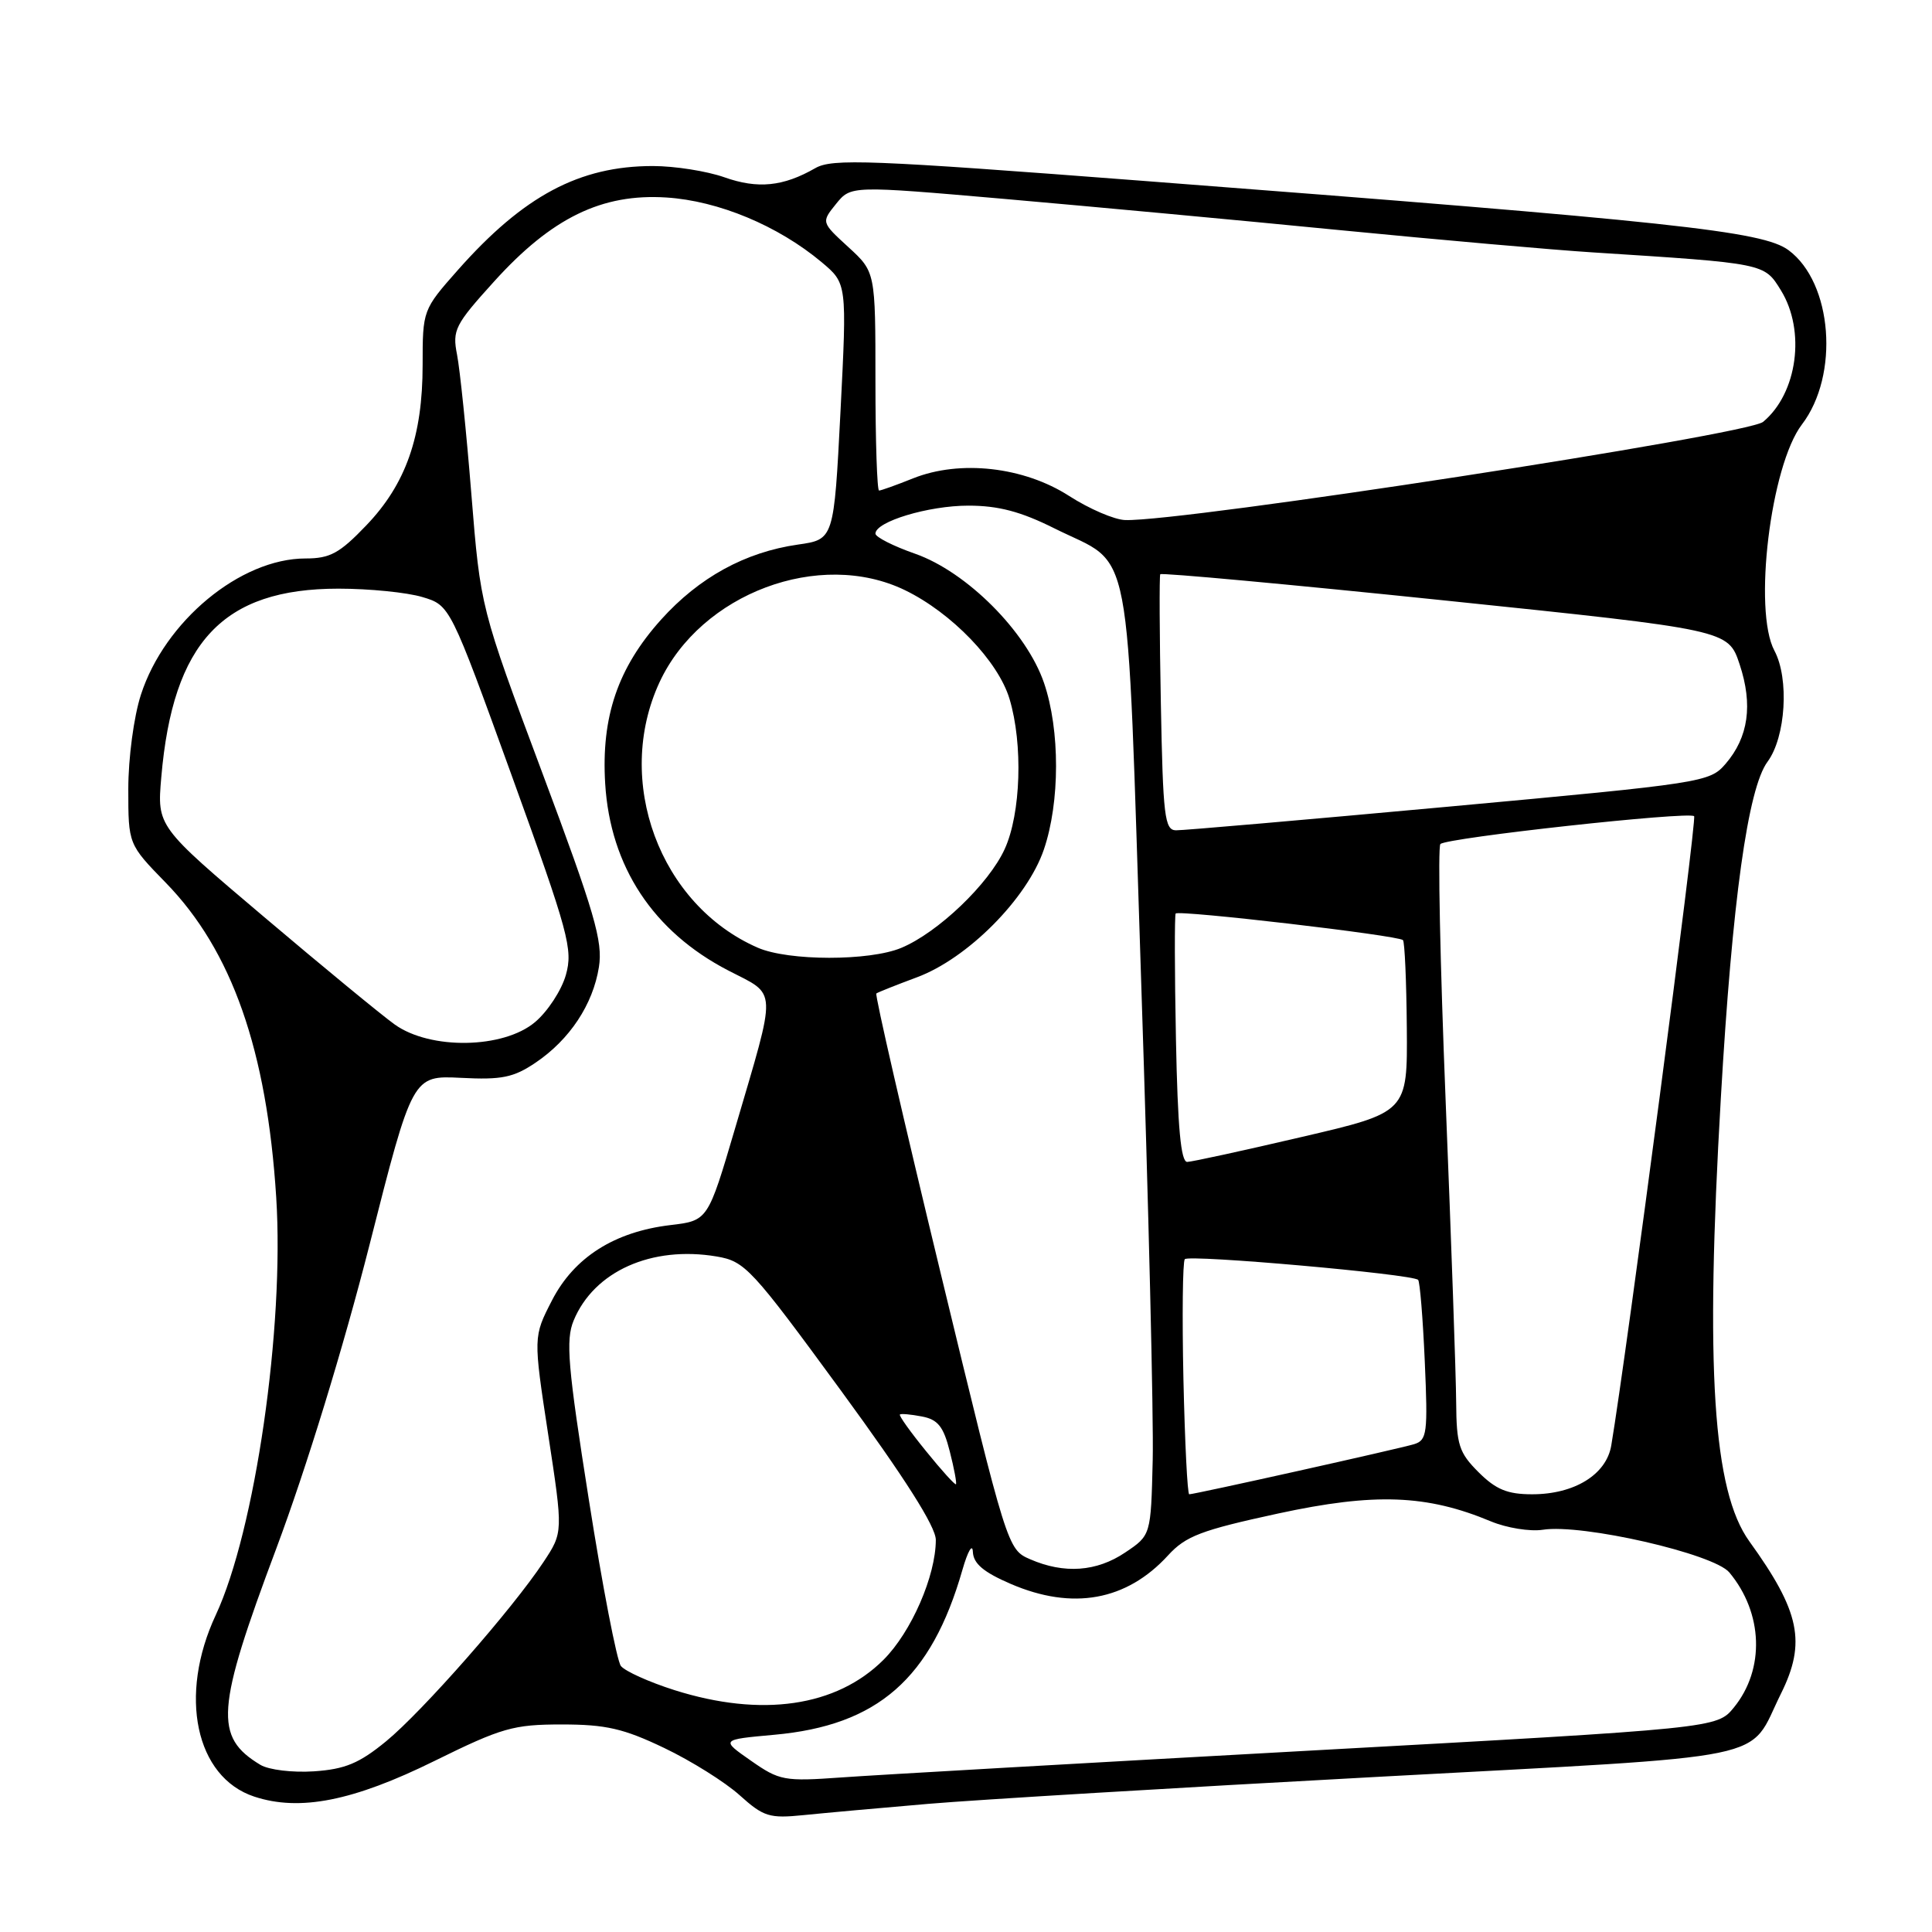<?xml version="1.0" encoding="UTF-8" standalone="no"?>
<!DOCTYPE svg PUBLIC "-//W3C//DTD SVG 1.1//EN" "http://www.w3.org/Graphics/SVG/1.1/DTD/svg11.dtd" >
<svg xmlns="http://www.w3.org/2000/svg" xmlns:xlink="http://www.w3.org/1999/xlink" version="1.1" viewBox="0 0 256 256">
 <g >
 <path fill="currentColor"
d=" M 123.00 239.02 C 129.32 238.48 156.05 236.87 182.40 235.45 C 236.25 232.53 231.47 233.52 235.98 224.43 C 239.36 217.63 238.51 213.54 231.80 204.24 C 226.97 197.54 225.93 181.41 228.02 145.50 C 229.53 119.36 231.60 104.45 234.21 100.93 C 236.62 97.67 237.10 89.92 235.12 86.22 C 232.28 80.91 234.61 61.69 238.76 56.25 C 243.76 49.70 242.82 37.46 236.99 33.15 C 233.57 30.62 221.86 29.36 151.53 23.97 C 115.22 21.18 110.28 20.99 108.03 22.28 C 103.78 24.72 100.41 25.06 95.98 23.49 C 93.65 22.67 89.39 22.00 86.50 22.00 C 76.77 22.00 69.37 25.95 60.67 35.78 C 56.02 41.04 56.00 41.10 56.00 48.36 C 56.00 57.83 53.78 64.15 48.53 69.62 C 45.00 73.31 43.74 74.00 40.49 74.00 C 31.85 74.00 21.82 82.31 18.67 92.06 C 17.73 94.96 17.00 100.45 17.00 104.55 C 17.00 111.87 17.00 111.87 21.96 116.96 C 30.73 125.96 35.36 139.16 36.60 158.65 C 37.70 175.89 33.80 202.83 28.59 214.00 C 23.61 224.66 25.91 235.49 33.69 238.06 C 39.71 240.05 46.80 238.65 57.58 233.33 C 66.49 228.94 68.02 228.50 74.44 228.50 C 80.27 228.50 82.63 229.04 88.00 231.61 C 91.58 233.32 96.08 236.14 98.00 237.87 C 101.19 240.74 101.95 240.97 106.50 240.51 C 109.25 240.23 116.67 239.56 123.00 239.02 Z  M 99.50 233.30 C 95.50 230.51 95.50 230.51 102.56 229.87 C 116.31 228.64 123.40 222.43 127.53 208.00 C 128.24 205.53 128.86 204.46 128.91 205.63 C 128.98 207.19 130.32 208.32 133.94 209.88 C 142.13 213.40 149.27 212.11 154.77 206.10 C 157.12 203.53 159.15 202.76 169.35 200.55 C 182.16 197.78 189.06 198.04 197.55 201.59 C 199.64 202.46 202.74 202.96 204.43 202.70 C 209.63 201.88 227.07 205.88 229.14 208.35 C 233.63 213.73 233.88 221.18 229.75 226.25 C 227.50 229.00 227.50 229.00 173.50 231.97 C 143.80 233.61 115.90 235.20 111.50 235.52 C 103.91 236.06 103.29 235.95 99.50 233.30 Z  M 34.50 233.85 C 28.35 230.14 28.61 226.53 36.62 205.16 C 40.60 194.52 45.50 178.55 48.95 165.00 C 54.66 142.50 54.66 142.50 61.08 142.82 C 66.49 143.10 68.05 142.78 70.98 140.80 C 75.49 137.75 78.57 133.10 79.36 128.14 C 79.90 124.74 78.80 120.96 71.83 102.33 C 63.67 80.50 63.67 80.50 62.46 65.50 C 61.80 57.25 60.94 48.92 60.56 46.99 C 59.92 43.74 60.28 43.03 65.47 37.30 C 73.10 28.86 79.75 25.62 88.30 26.17 C 95.19 26.61 103.09 29.90 108.87 34.74 C 112.23 37.56 112.23 37.56 111.37 54.52 C 110.50 71.48 110.50 71.48 105.73 72.16 C 98.74 73.16 92.63 76.51 87.59 82.11 C 81.87 88.48 79.65 94.98 80.19 103.83 C 80.86 114.82 86.55 123.45 96.51 128.60 C 103.06 131.99 102.99 130.48 97.40 149.52 C 93.80 161.74 93.80 161.74 88.84 162.33 C 81.41 163.21 76.07 166.61 73.14 172.31 C 70.66 177.13 70.66 177.13 72.64 190.09 C 74.62 203.04 74.62 203.04 72.02 206.97 C 67.88 213.23 55.98 226.77 51.16 230.73 C 47.60 233.65 45.72 234.43 41.61 234.71 C 38.76 234.90 35.62 234.52 34.50 233.85 Z  M 89.37 223.95 C 86.00 222.88 82.81 221.44 82.27 220.75 C 81.74 220.06 79.82 210.16 78.03 198.75 C 75.23 181.04 74.94 177.56 76.01 174.98 C 78.71 168.45 86.34 165.04 94.96 166.49 C 98.72 167.13 99.56 168.04 111.46 184.30 C 119.90 195.84 124.00 202.29 124.00 204.04 C 124.00 208.80 120.76 216.24 117.08 219.92 C 110.84 226.16 100.91 227.60 89.37 223.95 Z  M 136.50 206.61 C 133.50 205.31 133.46 205.16 124.62 168.61 C 119.74 148.44 115.91 131.80 116.12 131.64 C 116.33 131.48 118.75 130.52 121.49 129.50 C 128.21 127.01 136.11 119.06 138.32 112.56 C 140.46 106.29 140.47 96.73 138.34 90.50 C 136.03 83.72 128.10 75.77 121.25 73.37 C 118.36 72.36 116.00 71.16 116.00 70.71 C 116.00 69.12 123.02 67.00 128.31 67.00 C 132.28 67.00 135.25 67.78 139.69 70.00 C 150.27 75.29 149.23 69.82 151.22 130.34 C 152.19 159.58 152.87 187.98 152.74 193.46 C 152.50 203.43 152.50 203.43 149.10 205.71 C 145.31 208.27 141.00 208.57 136.50 206.61 Z  M 156.81 182.75 C 156.63 174.36 156.71 167.21 156.99 166.85 C 157.50 166.20 187.14 168.82 187.91 169.59 C 188.14 169.81 188.54 174.67 188.79 180.39 C 189.21 189.91 189.09 190.83 187.38 191.36 C 185.38 191.97 158.31 198.00 157.58 198.00 C 157.34 198.00 157.00 191.14 156.81 182.75 Z  M 195.92 195.08 C 193.32 192.48 192.99 191.46 192.95 185.83 C 192.93 182.35 192.30 164.43 191.56 146.00 C 190.82 127.57 190.50 112.20 190.86 111.84 C 191.66 111.01 223.82 107.48 224.48 108.15 C 224.87 108.54 215.52 179.54 213.50 191.54 C 212.85 195.39 208.62 198.00 203.02 198.00 C 199.74 198.00 198.22 197.37 195.92 195.08 Z  M 122.71 192.29 C 120.65 189.76 119.09 187.58 119.24 187.43 C 119.38 187.29 120.69 187.41 122.15 187.69 C 124.27 188.09 125.02 189.02 125.85 192.32 C 126.43 194.58 126.79 196.54 126.67 196.67 C 126.54 196.79 124.76 194.83 122.71 192.29 Z  M 155.82 137.75 C 155.64 128.81 155.63 121.30 155.78 121.05 C 156.10 120.54 185.28 123.94 185.90 124.57 C 186.13 124.80 186.36 130.03 186.41 136.19 C 186.50 147.39 186.50 147.39 172.50 150.65 C 164.80 152.45 157.97 153.94 157.32 153.96 C 156.47 153.99 156.05 149.43 155.82 137.75 Z  M 52.30 135.75 C 50.57 134.51 42.78 128.10 34.99 121.50 C 20.81 109.50 20.81 109.50 21.37 103.00 C 22.91 85.06 29.54 78.00 44.85 78.00 C 48.93 78.00 53.93 78.50 55.96 79.11 C 59.64 80.21 59.64 80.21 67.84 102.86 C 75.36 123.65 75.94 125.80 74.98 129.19 C 74.41 131.21 72.57 134.03 70.89 135.44 C 66.70 138.97 57.02 139.13 52.30 135.75 Z  M 100.42 125.58 C 87.40 119.91 81.32 103.45 87.40 90.38 C 92.87 78.63 108.61 72.73 119.91 78.20 C 126.10 81.20 132.28 87.62 133.77 92.62 C 135.57 98.62 135.27 107.81 133.13 112.50 C 131.03 117.12 124.29 123.57 119.42 125.60 C 115.20 127.36 104.49 127.35 100.42 125.58 Z  M 153.82 93.25 C 153.64 84.04 153.61 76.32 153.74 76.09 C 153.87 75.87 170.86 77.43 191.49 79.57 C 228.99 83.46 228.99 83.46 230.51 88.03 C 232.29 93.39 231.68 97.69 228.65 101.21 C 226.55 103.65 225.74 103.78 192.00 106.88 C 173.03 108.62 156.74 110.04 155.82 110.02 C 154.32 110.00 154.10 108.14 153.82 93.25 Z  M 141.67 65.72 C 135.66 61.85 127.21 60.90 121.00 63.38 C 118.78 64.27 116.74 65.00 116.48 65.00 C 116.22 65.00 116.00 58.48 116.00 50.51 C 116.00 36.03 116.00 36.03 112.41 32.74 C 108.82 29.45 108.82 29.45 110.78 27.02 C 112.75 24.59 112.75 24.59 133.12 26.36 C 144.33 27.34 164.30 29.19 177.50 30.49 C 190.70 31.78 205.78 33.11 211.00 33.44 C 233.95 34.91 233.76 34.87 235.98 38.47 C 239.29 43.83 238.17 52.12 233.62 55.90 C 231.54 57.63 156.61 69.16 149.10 68.91 C 147.67 68.87 144.33 67.43 141.67 65.72 Z "/>
</g>
</svg>